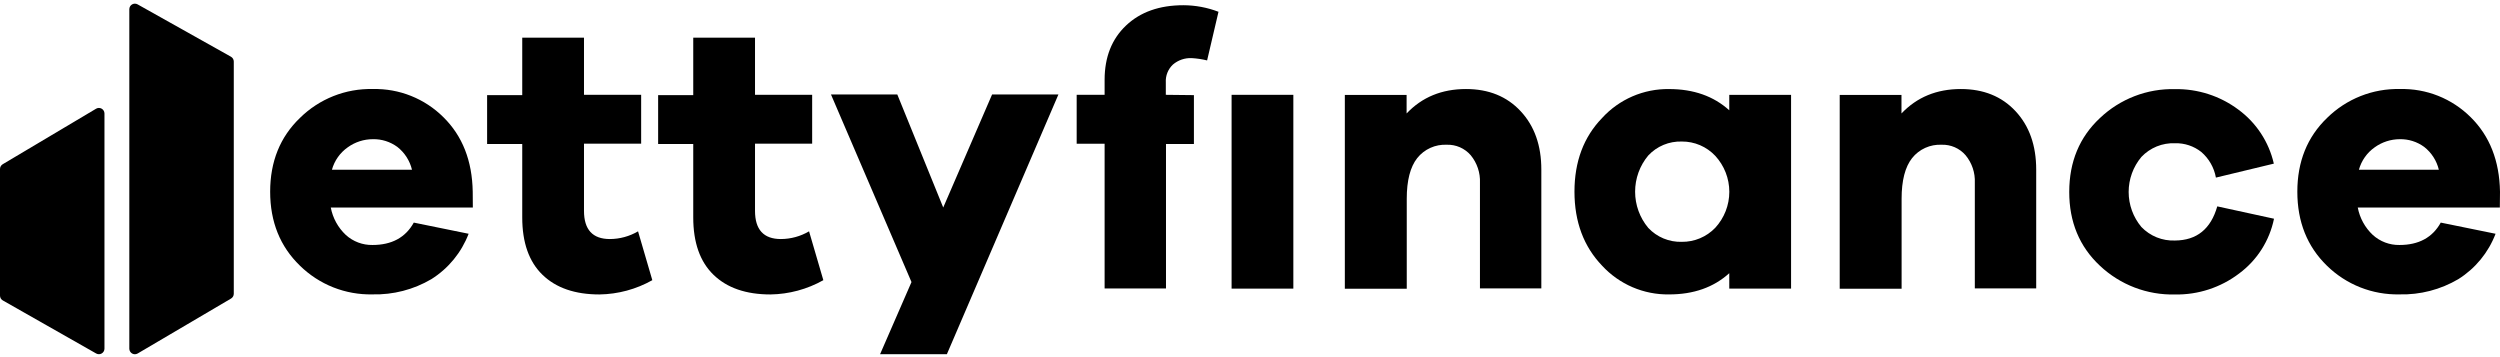 <svg width="154" height="22" viewBox="0 0 154 22" fill="none" xmlns="http://www.w3.org/2000/svg">
<path d="M5.919 6.697L0.168 10.116C0.117 10.146 0.074 10.19 0.045 10.241C0.015 10.293 -6.66793e-05 10.351 2.16493e-07 10.411V18.209C0 18.27 0.016 18.329 0.046 18.381C0.077 18.433 0.12 18.476 0.172 18.506L5.925 21.775C5.977 21.804 6.036 21.82 6.095 21.819C6.155 21.819 6.213 21.803 6.265 21.773C6.316 21.743 6.359 21.7 6.389 21.648C6.419 21.596 6.435 21.538 6.435 21.478V6.989C6.435 6.929 6.418 6.87 6.388 6.818C6.357 6.766 6.314 6.723 6.261 6.693C6.209 6.664 6.15 6.648 6.09 6.649C6.029 6.65 5.97 6.666 5.919 6.697Z" fill="black"/>
<path d="M8.474 0.268L14.227 3.494C14.28 3.524 14.323 3.567 14.354 3.619C14.385 3.671 14.401 3.731 14.401 3.791V18.095C14.401 18.155 14.385 18.213 14.356 18.265C14.326 18.316 14.284 18.359 14.233 18.39L8.48 21.775C8.428 21.805 8.369 21.821 8.309 21.822C8.249 21.822 8.19 21.806 8.138 21.776C8.086 21.746 8.043 21.703 8.013 21.651C7.982 21.599 7.966 21.541 7.966 21.48V0.561C7.967 0.502 7.984 0.444 8.014 0.393C8.044 0.343 8.086 0.3 8.137 0.271C8.189 0.242 8.246 0.226 8.305 0.225C8.364 0.225 8.422 0.24 8.474 0.268Z" fill="black"/>
<path d="M29.127 12.783H20.376C20.498 13.43 20.823 14.022 21.303 14.473C21.751 14.88 22.338 15.101 22.944 15.091C24.132 15.091 24.981 14.631 25.49 13.712L28.867 14.4C28.425 15.556 27.62 16.538 26.572 17.196C25.474 17.842 24.217 18.166 22.944 18.134C22.118 18.152 21.298 18.005 20.53 17.701C19.762 17.397 19.064 16.942 18.474 16.364C17.253 15.181 16.642 13.663 16.642 11.809C16.642 9.955 17.253 8.441 18.474 7.267C19.066 6.683 19.768 6.225 20.54 5.918C21.311 5.612 22.137 5.464 22.967 5.484C23.771 5.465 24.571 5.608 25.318 5.907C26.065 6.205 26.744 6.651 27.314 7.219C28.487 8.376 29.089 9.906 29.12 11.809L29.127 12.783ZM21.423 9.073C20.947 9.406 20.602 9.894 20.447 10.454H25.378C25.244 9.897 24.926 9.402 24.475 9.049C24.039 8.73 23.51 8.562 22.969 8.574C22.414 8.574 21.873 8.749 21.423 9.073Z" fill="black"/>
<path d="M40.183 17.259C39.188 17.82 38.068 18.122 36.925 18.138C35.42 18.138 34.25 17.735 33.417 16.927C32.584 16.12 32.169 14.94 32.17 13.387V8.871H30.006V5.86H32.17V2.32H35.974V5.84H39.495V8.851H35.974V12.989C35.974 14.146 36.506 14.725 37.568 14.725C38.178 14.723 38.777 14.559 39.304 14.25L40.183 17.259Z" fill="black"/>
<path d="M50.718 17.259C49.722 17.82 48.602 18.122 47.459 18.138C45.954 18.138 44.785 17.735 43.952 16.927C43.118 16.12 42.703 14.94 42.704 13.387V8.871H40.541V5.86H42.704V2.32H46.509V5.84H50.029V8.851H46.509V12.989C46.509 14.146 47.04 14.725 48.102 14.725C48.713 14.723 49.312 14.559 49.838 14.25L50.718 17.259Z" fill="black"/>
<path d="M58.327 21.82H54.212L56.148 17.375L51.187 5.817H55.273L58.103 12.783L61.114 5.817H65.2L58.327 21.82Z" fill="black"/>
<path d="M93.673 6.851C94.523 7.762 94.948 8.963 94.946 10.454V17.766H91.165V11.262C91.192 10.645 90.989 10.039 90.596 9.561C90.413 9.351 90.186 9.183 89.931 9.071C89.676 8.96 89.399 8.907 89.12 8.916C88.773 8.9 88.428 8.965 88.112 9.108C87.795 9.251 87.517 9.467 87.301 9.738C86.871 10.284 86.656 11.12 86.656 12.245V17.786H82.842V5.849H86.647V6.989C87.597 5.985 88.816 5.484 90.303 5.484C91.704 5.484 92.827 5.94 93.673 6.851Z" fill="black"/>
<path d="M110.33 17.777H106.523V16.829C105.559 17.702 104.322 18.138 102.814 18.136C102.04 18.148 101.273 17.996 100.562 17.691C99.852 17.386 99.213 16.934 98.689 16.366C97.556 15.183 96.989 13.665 96.987 11.811C96.986 9.957 97.553 8.443 98.689 7.269C99.211 6.697 99.849 6.243 100.56 5.935C101.271 5.628 102.039 5.475 102.814 5.486C104.322 5.486 105.559 5.922 106.523 6.794V5.843H110.33V17.777ZM105.659 14.033C106.216 13.429 106.526 12.637 106.526 11.815C106.526 10.994 106.216 10.202 105.659 9.598C105.395 9.318 105.076 9.095 104.722 8.943C104.367 8.792 103.986 8.715 103.601 8.718C103.214 8.706 102.83 8.776 102.473 8.924C102.116 9.073 101.795 9.296 101.532 9.579C101.009 10.204 100.723 10.993 100.723 11.808C100.723 12.623 101.009 13.412 101.532 14.037C101.796 14.319 102.117 14.542 102.474 14.69C102.83 14.838 103.215 14.909 103.601 14.897C103.985 14.901 104.365 14.827 104.719 14.678C105.073 14.529 105.393 14.31 105.659 14.033Z" fill="black"/>
<path d="M124.159 6.851C125.007 7.762 125.43 8.963 125.43 10.454V17.766H121.649V11.262C121.677 10.644 121.474 10.038 121.079 9.561C120.897 9.351 120.67 9.183 120.415 9.071C120.16 8.96 119.883 8.907 119.604 8.916C119.257 8.9 118.912 8.965 118.596 9.108C118.279 9.251 118.001 9.467 117.785 9.738C117.354 10.284 117.139 11.12 117.139 12.245V17.786H113.326V5.849H117.131V6.989C118.083 5.985 119.302 5.484 120.787 5.484C122.188 5.484 123.312 5.94 124.159 6.851Z" fill="black"/>
<path d="M136.584 12.712L140.079 13.473C139.803 14.826 139.037 16.029 137.928 16.85C136.794 17.711 135.403 18.166 133.979 18.14C132.265 18.182 130.604 17.546 129.355 16.37C128.092 15.188 127.462 13.669 127.465 11.815C127.468 9.961 128.098 8.447 129.355 7.273C130.6 6.09 132.263 5.449 133.979 5.49C135.383 5.467 136.756 5.91 137.881 6.75C138.987 7.561 139.763 8.743 140.068 10.08L136.5 10.94C136.39 10.325 136.071 9.766 135.597 9.359C135.137 8.997 134.565 8.807 133.979 8.824C133.594 8.808 133.21 8.876 132.853 9.021C132.497 9.167 132.175 9.387 131.91 9.667C131.403 10.272 131.125 11.036 131.125 11.825C131.125 12.614 131.403 13.378 131.91 13.983C132.177 14.261 132.499 14.478 132.855 14.622C133.212 14.765 133.595 14.831 133.979 14.816C135.318 14.808 136.187 14.107 136.584 12.712Z" fill="black"/>
<path d="M153.99 12.783H145.238C145.36 13.431 145.685 14.023 146.165 14.473C146.614 14.88 147.201 15.101 147.806 15.091C148.995 15.091 149.843 14.631 150.351 13.712L153.727 14.4C153.286 15.557 152.481 16.538 151.432 17.196C150.335 17.842 149.079 18.167 147.806 18.134C146.981 18.152 146.16 18.005 145.392 17.701C144.624 17.397 143.925 16.942 143.335 16.364C142.122 15.181 141.516 13.663 141.516 11.809C141.516 9.955 142.126 8.441 143.346 7.266C143.937 6.683 144.64 6.225 145.412 5.918C146.184 5.612 147.01 5.464 147.841 5.484C148.646 5.464 149.447 5.607 150.195 5.905C150.943 6.204 151.623 6.651 152.194 7.219C153.365 8.376 153.967 9.906 154 11.809L153.99 12.783ZM146.284 9.073C145.808 9.406 145.464 9.894 145.309 10.454H150.232C150.099 9.897 149.78 9.402 149.329 9.049C148.893 8.73 148.364 8.563 147.824 8.574C147.271 8.576 146.733 8.751 146.284 9.073Z" fill="black"/>
<path d="M71.814 5.841V5.079C71.802 4.874 71.835 4.668 71.911 4.477C71.987 4.286 72.105 4.114 72.255 3.974C72.576 3.702 72.987 3.561 73.408 3.58C73.728 3.598 74.046 3.646 74.358 3.722L75.059 0.726C74.369 0.461 73.635 0.324 72.896 0.322C71.42 0.322 70.243 0.739 69.364 1.572C68.485 2.405 68.045 3.518 68.044 4.912V5.841H66.323V8.852H68.044V17.768H71.825V8.871H73.545V5.86L71.814 5.841Z" fill="black"/>
<path d="M79.67 5.841H75.866V17.779H79.67V5.841Z" fill="black"/>
</svg>
